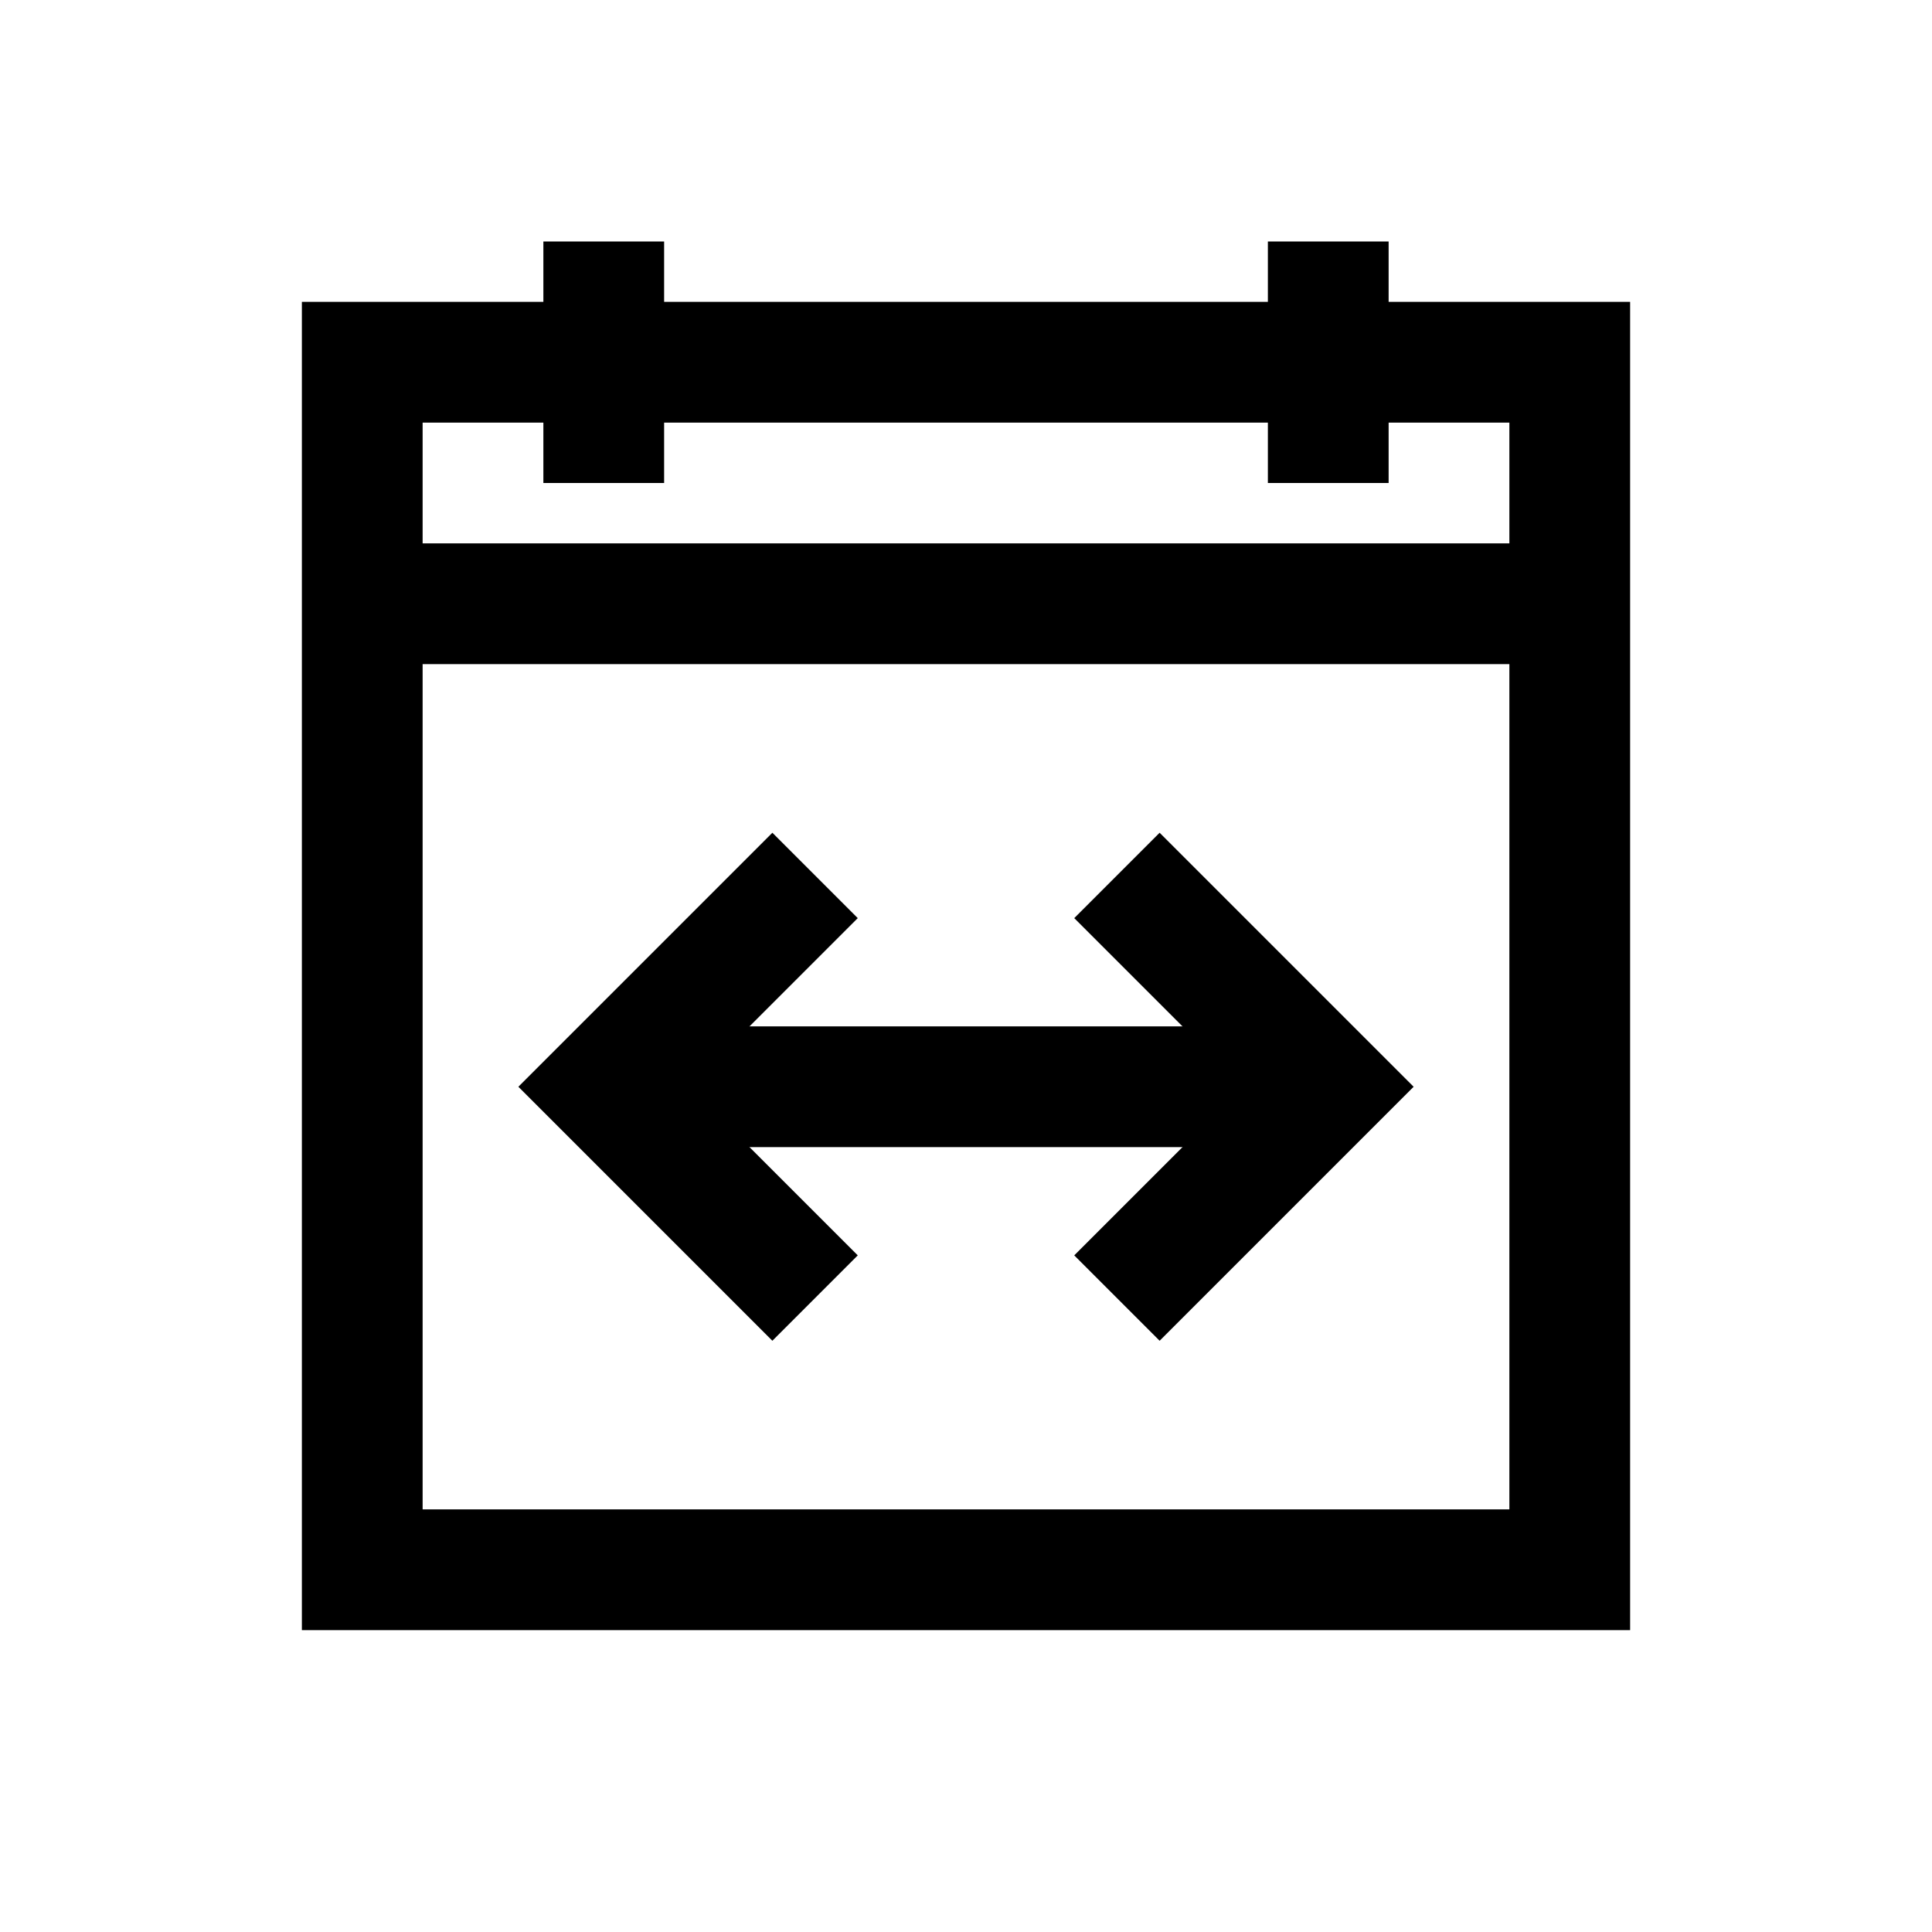 <?xml version="1.0" encoding="iso-8859-1"?>
<!-- Generator: Adobe Illustrator 19.2.0, SVG Export Plug-In . SVG Version: 6.00 Build 0)  -->
<svg version="1.1" id="Layer_1" xmlns="http://www.w3.org/2000/svg" xmlns:xlink="http://www.w3.org/1999/xlink" x="0px" y="0px"
	 viewBox="0 0 32 32" style="enable-background:new 0 0 32 32;" xml:space="preserve">
<rect x="6" y="6" transform="matrix(-1 -4.488377e-11 4.488377e-11 -1 32 32)" style="fill:none;stroke:#000000;stroke-width:2;stroke-miterlimit:10;" width="20" height="20"/>
<line style="fill:none;stroke:#000000;stroke-width:2;stroke-miterlimit:10;" x1="6" y1="10" x2="26" y2="10"/>
<line style="fill:none;stroke:#000000;stroke-width:2;stroke-miterlimit:10;" x1="22" y1="8" x2="22" y2="4"/>
<line style="fill:none;stroke:#000000;stroke-width:2;stroke-miterlimit:10;" x1="10" y1="8" x2="10" y2="4"/>
<line style="fill:none;stroke:#000000;stroke-width:2;stroke-miterlimit:10;" x1="11" y1="18" x2="21" y2="18"/>
<polyline style="fill:none;stroke:#000000;stroke-width:2;stroke-miterlimit:10;" points="18.5,14.5 22,18 18.5,21.5 "/>
<polyline style="fill:none;stroke:#000000;stroke-width:2;stroke-miterlimit:10;" points="13.5,14.5 10,18 13.5,21.5 "/>
</svg>
